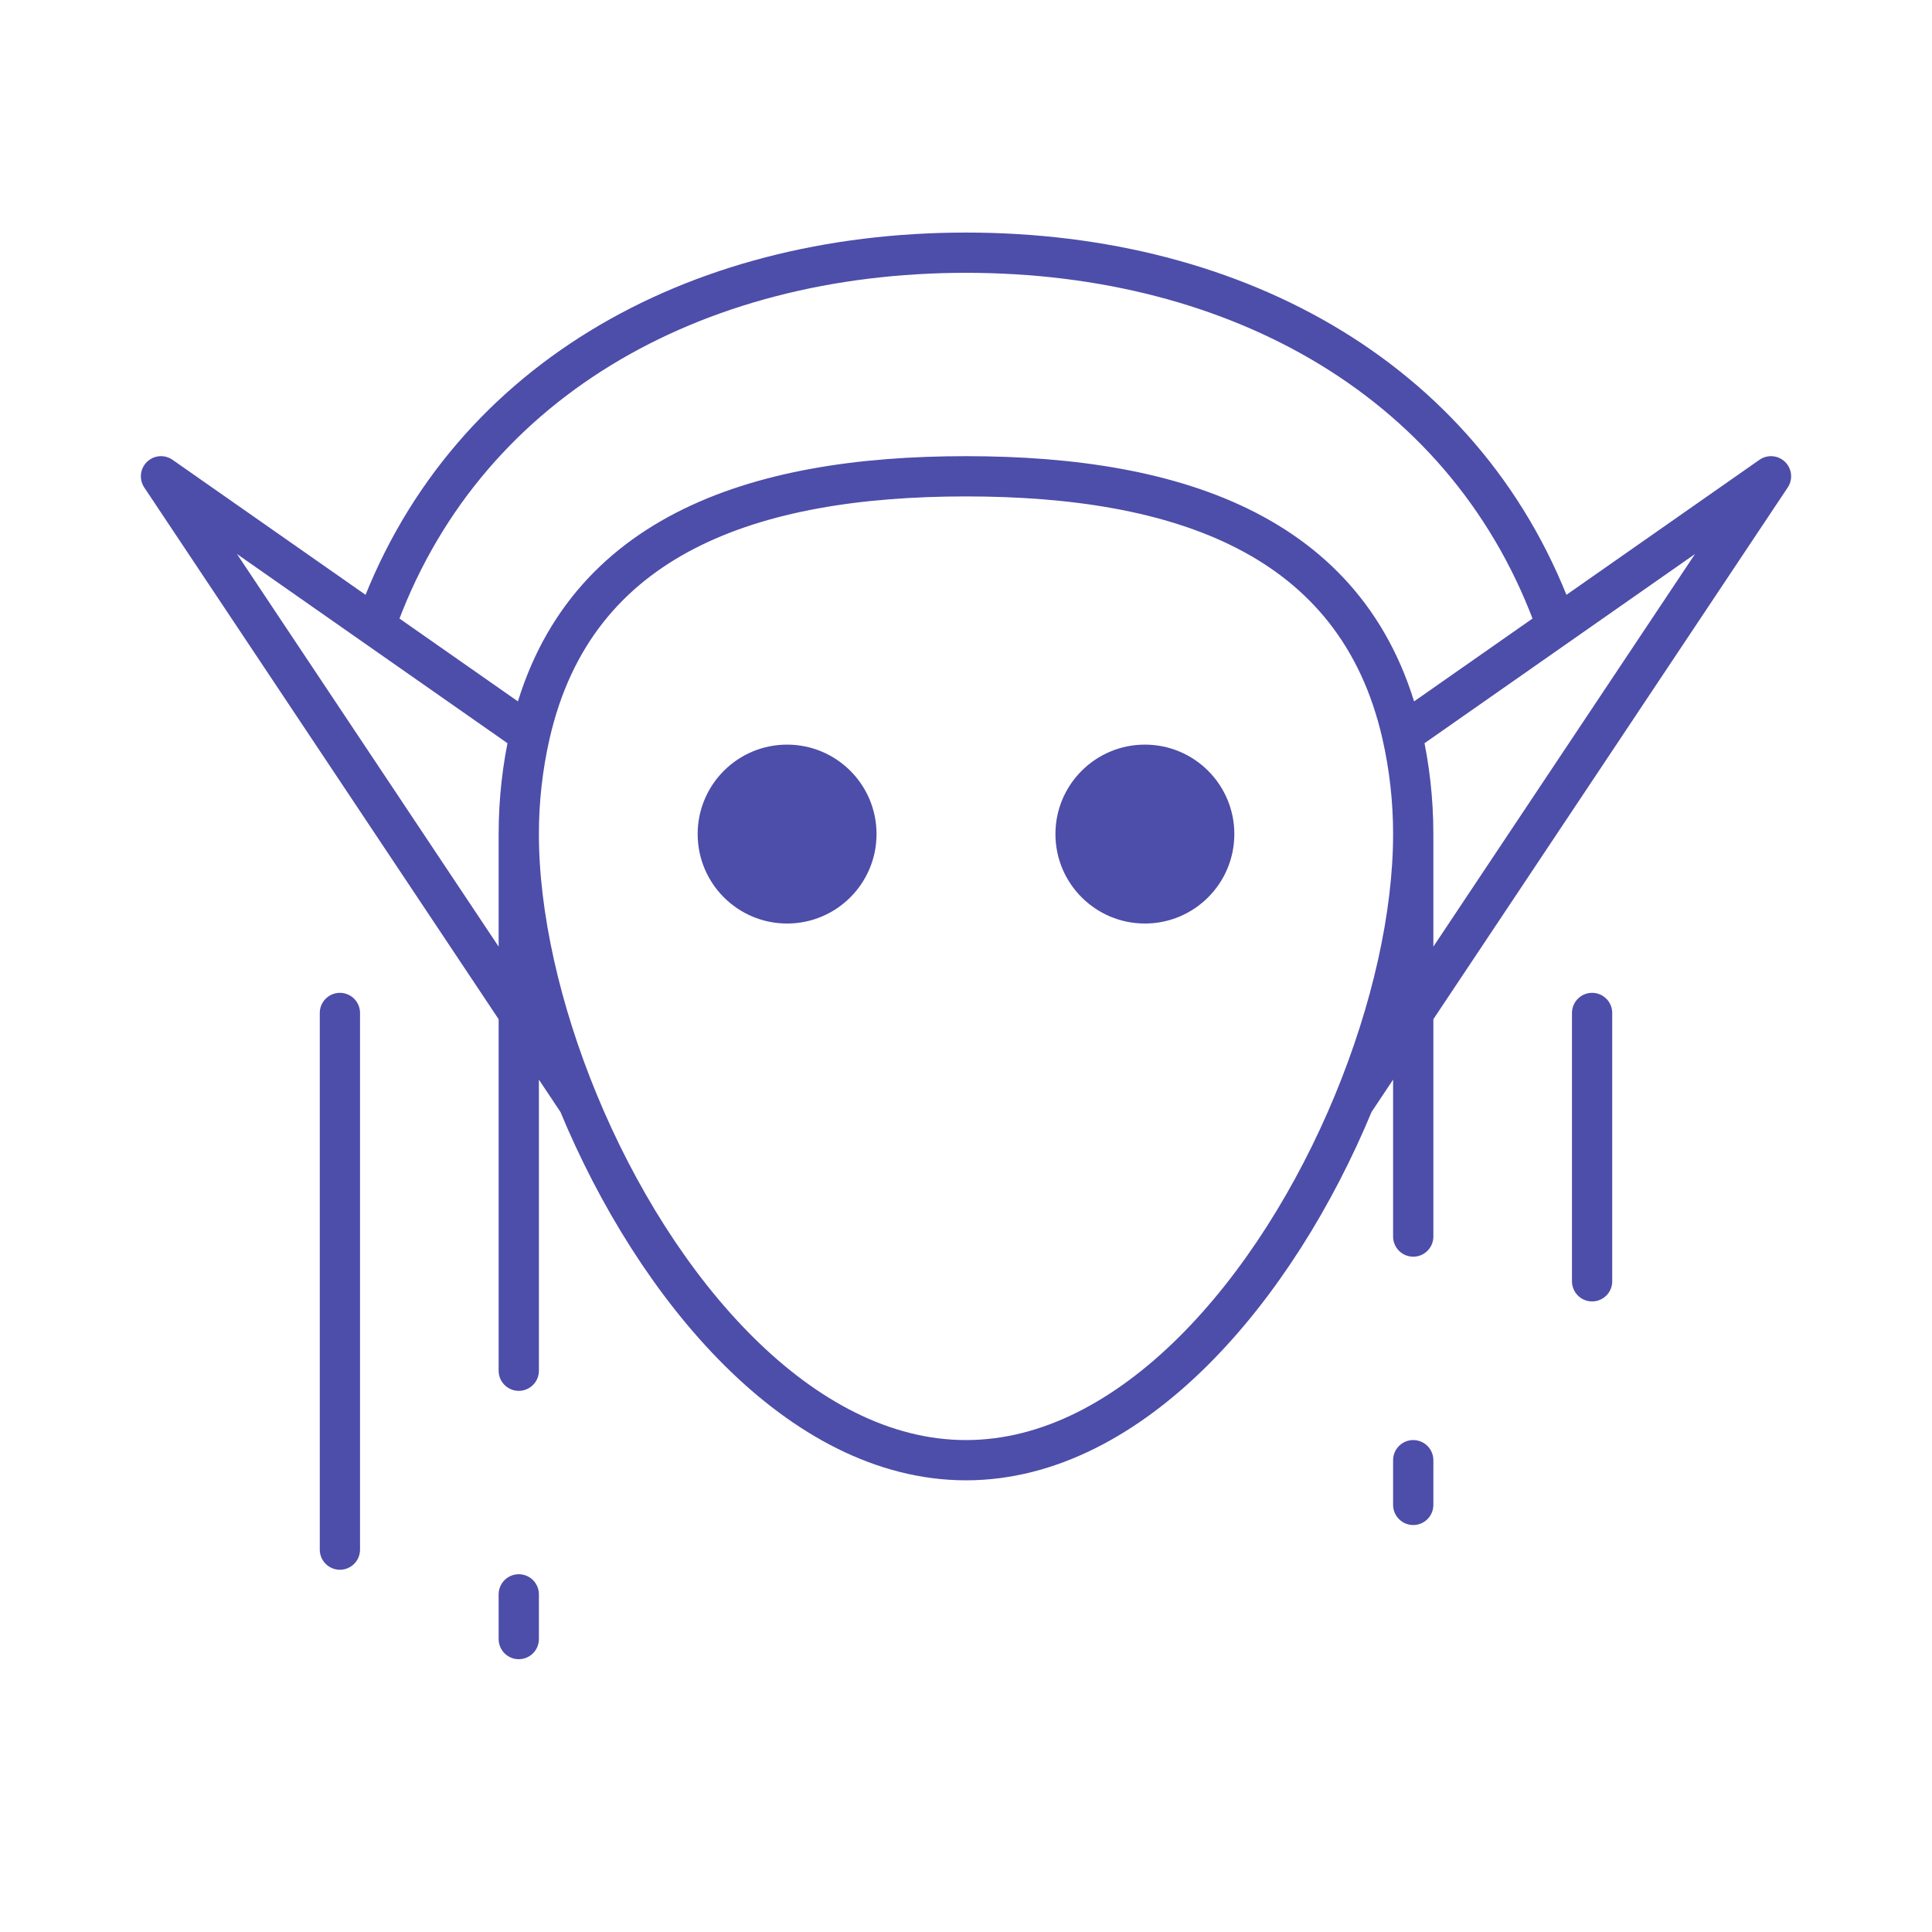 <svg width="72" height="72" viewBox="0 0 72 72" fill="none" xmlns="http://www.w3.org/2000/svg">
<path d="M52.667 31.083C52.667 29.806 52.523 28.562 52.251 27.367M52.667 31.083C52.667 34.11 51.86 37.669 50.45 41.083M52.667 31.083V46.083M19.333 31.083C19.333 34.11 20.14 37.669 21.55 41.083M19.333 31.083C19.333 29.806 19.477 28.562 19.749 27.367M19.333 31.083V51.083M52.251 27.367C50.562 19.951 43.927 17.75 36 17.75C28.073 17.75 21.438 19.951 19.749 27.367M52.251 27.367L58.016 23.335M50.45 41.083C47.571 48.052 42.178 54.417 36 54.417C29.822 54.417 24.429 48.052 21.55 41.083M50.45 41.083L66 17.75L58.016 23.335M21.55 41.083L6 17.75C9.157 19.958 11.499 21.596 13.984 23.335M19.749 27.367C17.537 25.82 15.725 24.553 13.984 23.335M13.984 23.335C17.179 14.257 25.83 9.417 36 9.417C46.17 9.417 54.821 14.257 58.016 23.335M12.667 57.75C12.667 57.75 12.667 44.91 12.667 37.75M59.333 47.75V37.75M52.667 54.417V56.083M19.333 59.417V61.083" stroke="#4D4DAA" stroke-width="1.5" stroke-linecap="round" stroke-linejoin="round"/>
<path d="M29.333 34.417C31.174 34.417 32.666 32.924 32.666 31.083C32.666 29.242 31.174 27.75 29.333 27.75C27.492 27.75 26 29.242 26 31.083C26 32.924 27.492 34.417 29.333 34.417Z" fill="#4D4DAA"/>
<path d="M42.667 34.417C44.508 34.417 46 32.924 46 31.083C46 29.242 44.508 27.75 42.667 27.75C40.826 27.75 39.333 29.242 39.333 31.083C39.333 32.924 40.826 34.417 42.667 34.417Z" fill="#4D4DAA"/>
</svg>
